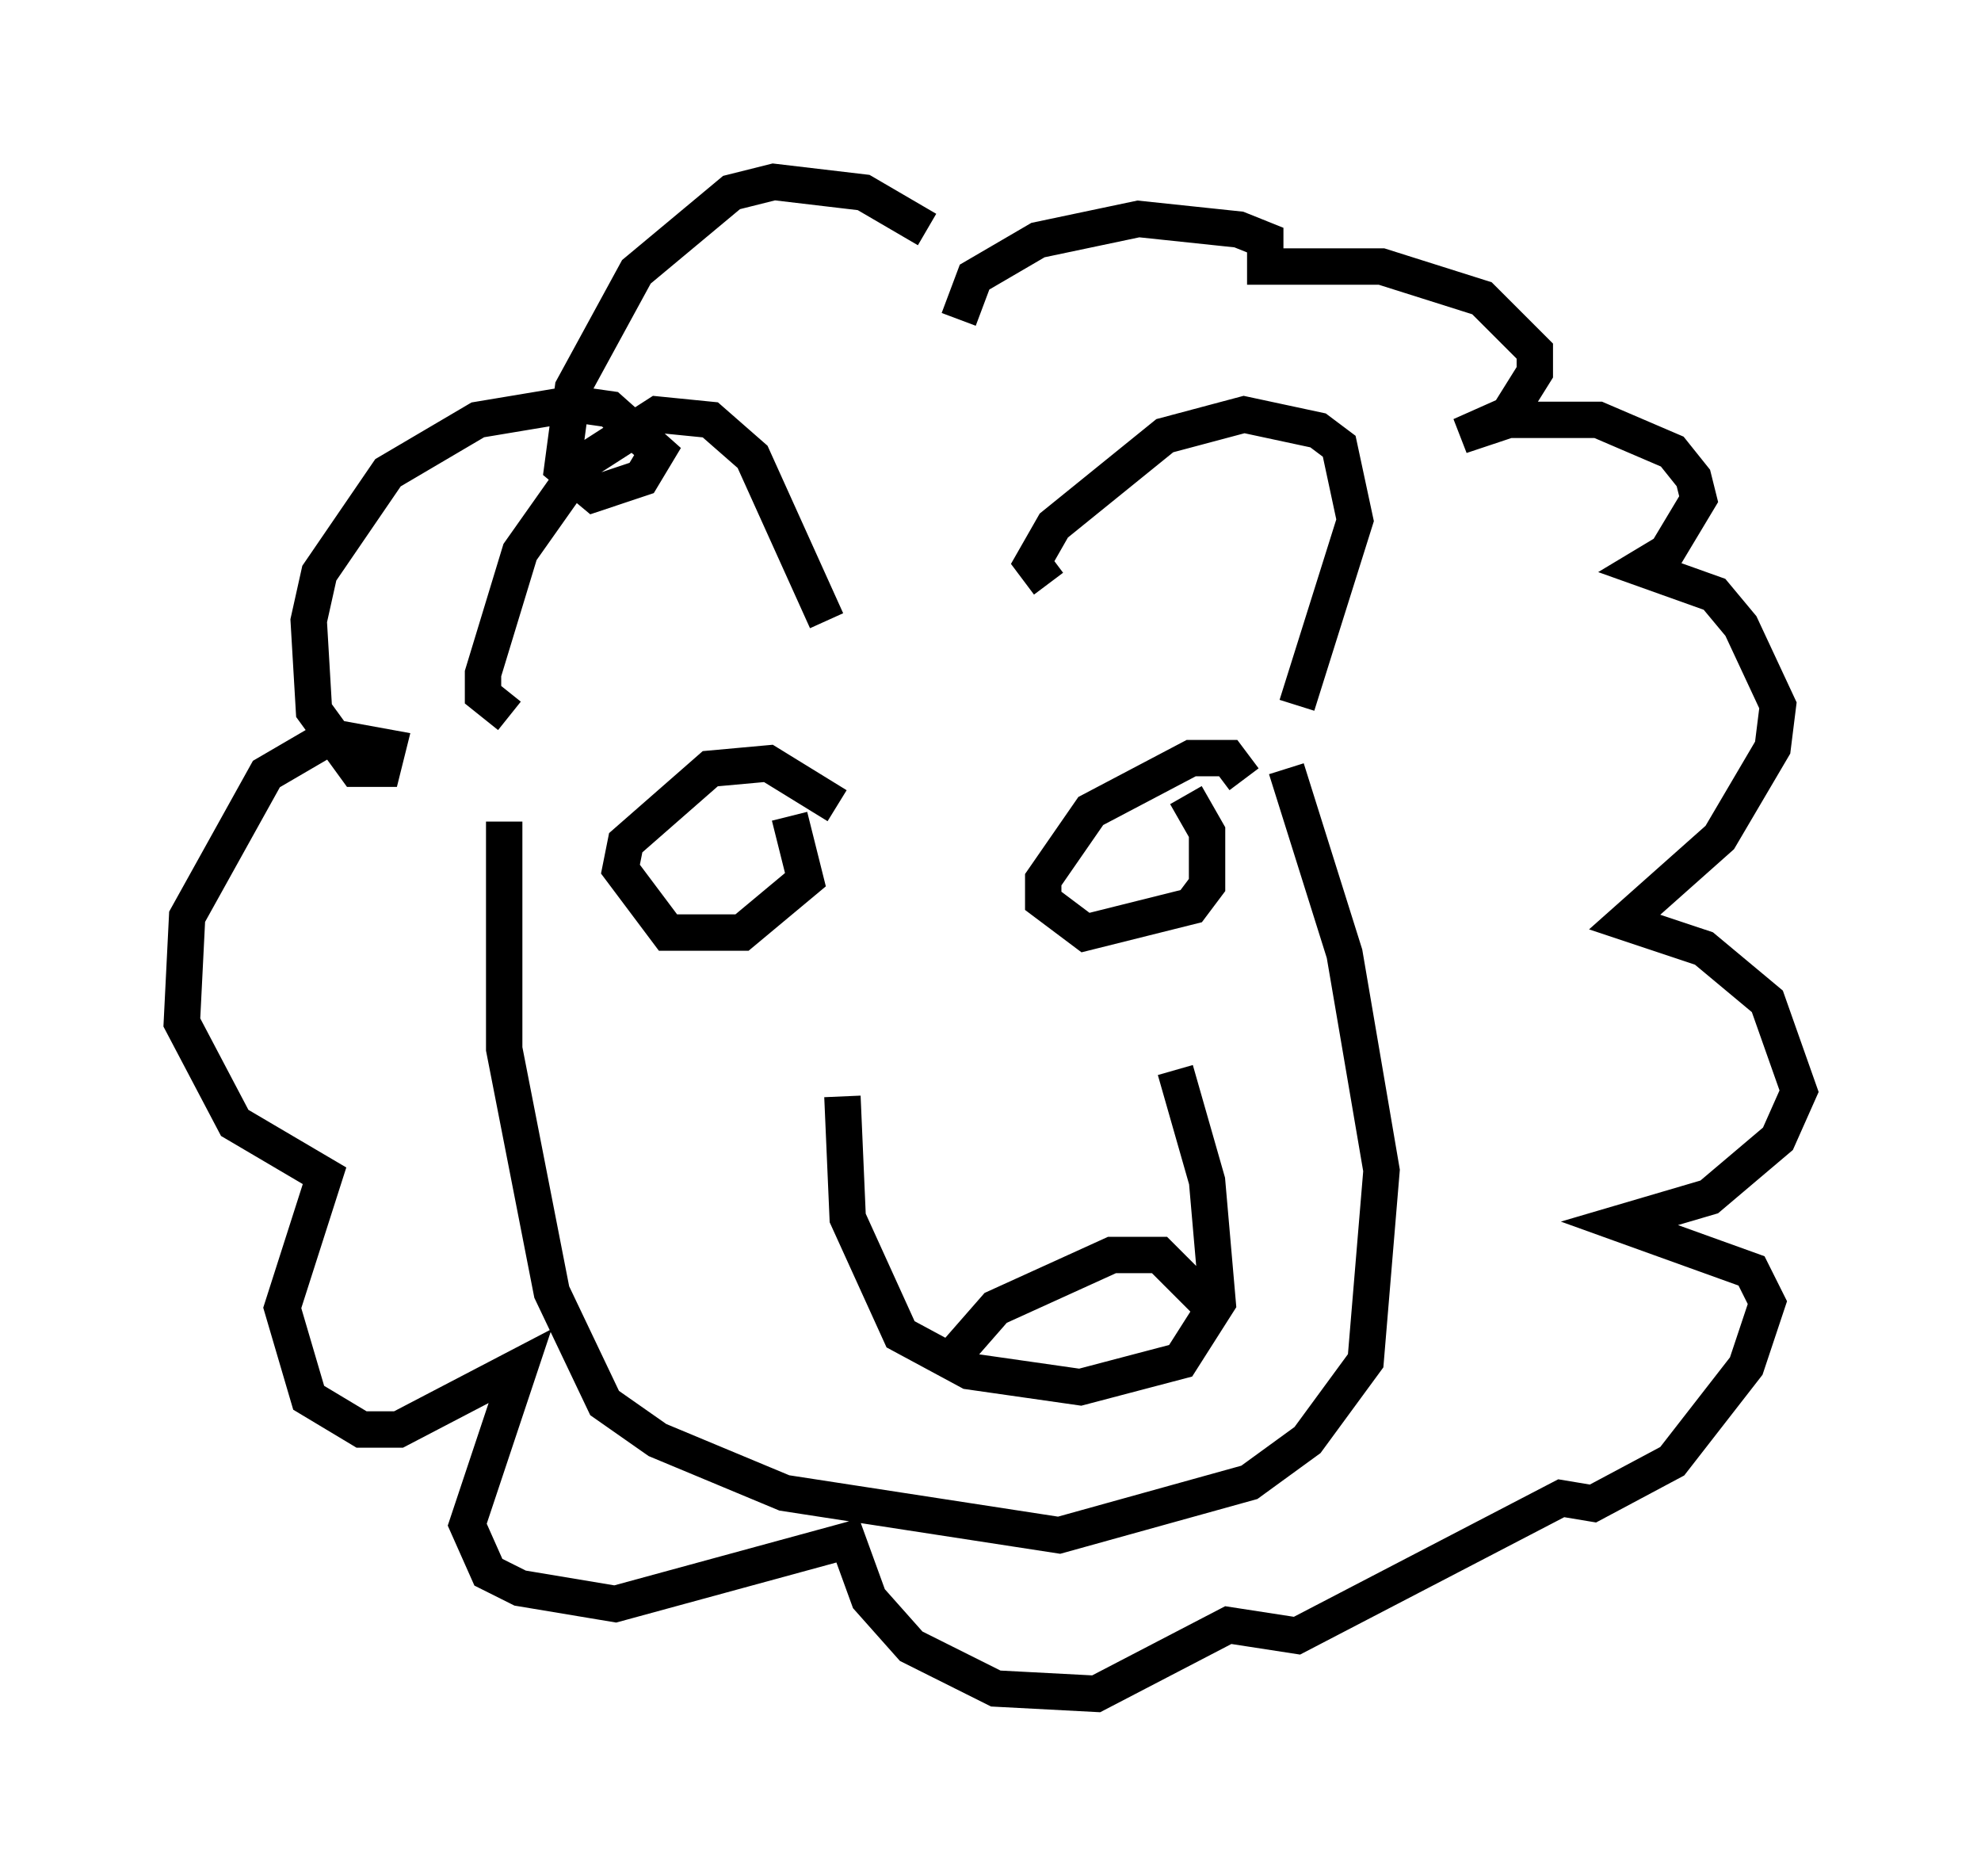 <?xml version="1.0" encoding="utf-8" ?>
<svg baseProfile="full" height="51.542" version="1.1" width="54.447" xmlns="http://www.w3.org/2000/svg" xmlns:ev="http://www.w3.org/2001/xml-events" xmlns:xlink="http://www.w3.org/1999/xlink"><defs /><rect fill="white" height="51.542" width="54.447" x="0" y="0" /><path d="M27.659, 8.922 m-2.179, -2.615 l-1.743, -1.017 -2.469, -0.291 l-1.162, 0.291 -2.615, 2.179 l-1.743, 3.196 -0.291, 2.179 l0.872, 0.726 1.307, -0.436 l0.436, -0.726 -1.307, -1.162 l-1.017, -0.145 -2.615, 0.436 l-2.469, 1.453 -1.888, 2.76 l-0.291, 1.307 0.145, 2.469 l1.162, 1.598 0.726, 0.0 l0.145, -0.581 -1.598, -0.291 l-1.743, 1.017 -2.179, 3.922 l-0.145, 2.905 1.453, 2.76 l2.469, 1.453 -1.162, 3.631 l0.726, 2.469 1.453, 0.872 l1.017, 0.0 3.341, -1.743 l-1.453, 4.358 0.581, 1.307 l0.872, 0.436 2.615, 0.436 l6.391, -1.743 0.581, 1.598 l1.162, 1.307 2.324, 1.162 l2.76, 0.145 3.631, -1.888 l1.888, 0.291 7.263, -3.777 l0.872, 0.145 2.179, -1.162 l2.034, -2.615 0.581, -1.743 l-0.436, -0.872 -3.631, -1.307 l2.469, -0.726 1.888, -1.598 l0.581, -1.307 -0.872, -2.469 l-1.743, -1.453 -2.179, -0.726 l2.615, -2.324 1.453, -2.469 l0.145, -1.162 -1.017, -2.179 l-0.726, -0.872 -2.034, -0.726 l0.726, -0.436 0.872, -1.453 l-0.145, -0.581 -0.581, -0.726 l-2.034, -0.872 -2.469, 0.0 l-1.307, 0.436 1.307, -0.581 l0.726, -1.162 0.0, -0.581 l-1.453, -1.453 -2.76, -0.872 l-3.196, 0.0 0.0, -0.726 l-0.726, -0.291 -2.76, -0.291 l-2.76, 0.581 -1.743, 1.017 l-0.436, 1.162 m2.469, 7.263 l-0.436, -0.581 0.581, -1.017 l3.05, -2.469 2.179, -0.581 l2.034, 0.436 0.581, 0.436 l0.436, 2.034 -1.598, 5.084 m-12.927, -2.324 l-2.034, -4.503 -1.162, -1.017 l-1.453, -0.145 -2.034, 1.307 l-1.743, 2.469 -1.017, 3.341 l0.0, 0.581 0.726, 0.581 m9.006, 2.469 l-1.888, -1.162 -1.598, 0.145 l-2.324, 2.034 -0.145, 0.726 l1.307, 1.743 2.034, 0.0 l1.743, -1.453 -0.436, -1.743 m12.492, -1.017 l-0.436, -0.581 -1.017, 0.0 l-2.76, 1.453 -1.307, 1.888 l0.0, 0.581 1.162, 0.872 l2.905, -0.726 0.436, -0.581 l0.0, -1.453 -0.581, -1.017 m-9.441, 8.279 l0.145, 3.341 1.453, 3.196 l1.888, 1.017 3.05, 0.436 l2.76, -0.726 1.017, -1.598 l-0.291, -3.341 -0.872, -3.05 m-5.955, 7.698 l1.017, -1.162 3.196, -1.453 l1.307, 0.0 1.453, 1.453 m-19.464, -13.363 l0.0, 6.246 1.307, 6.682 l1.453, 3.05 1.453, 1.017 l3.486, 1.453 7.553, 1.162 l5.229, -1.453 1.598, -1.162 l1.598, -2.179 0.436, -5.229 l-1.017, -5.955 -1.598, -5.084 " fill="none" stroke="black" stroke-width="1" /></svg>